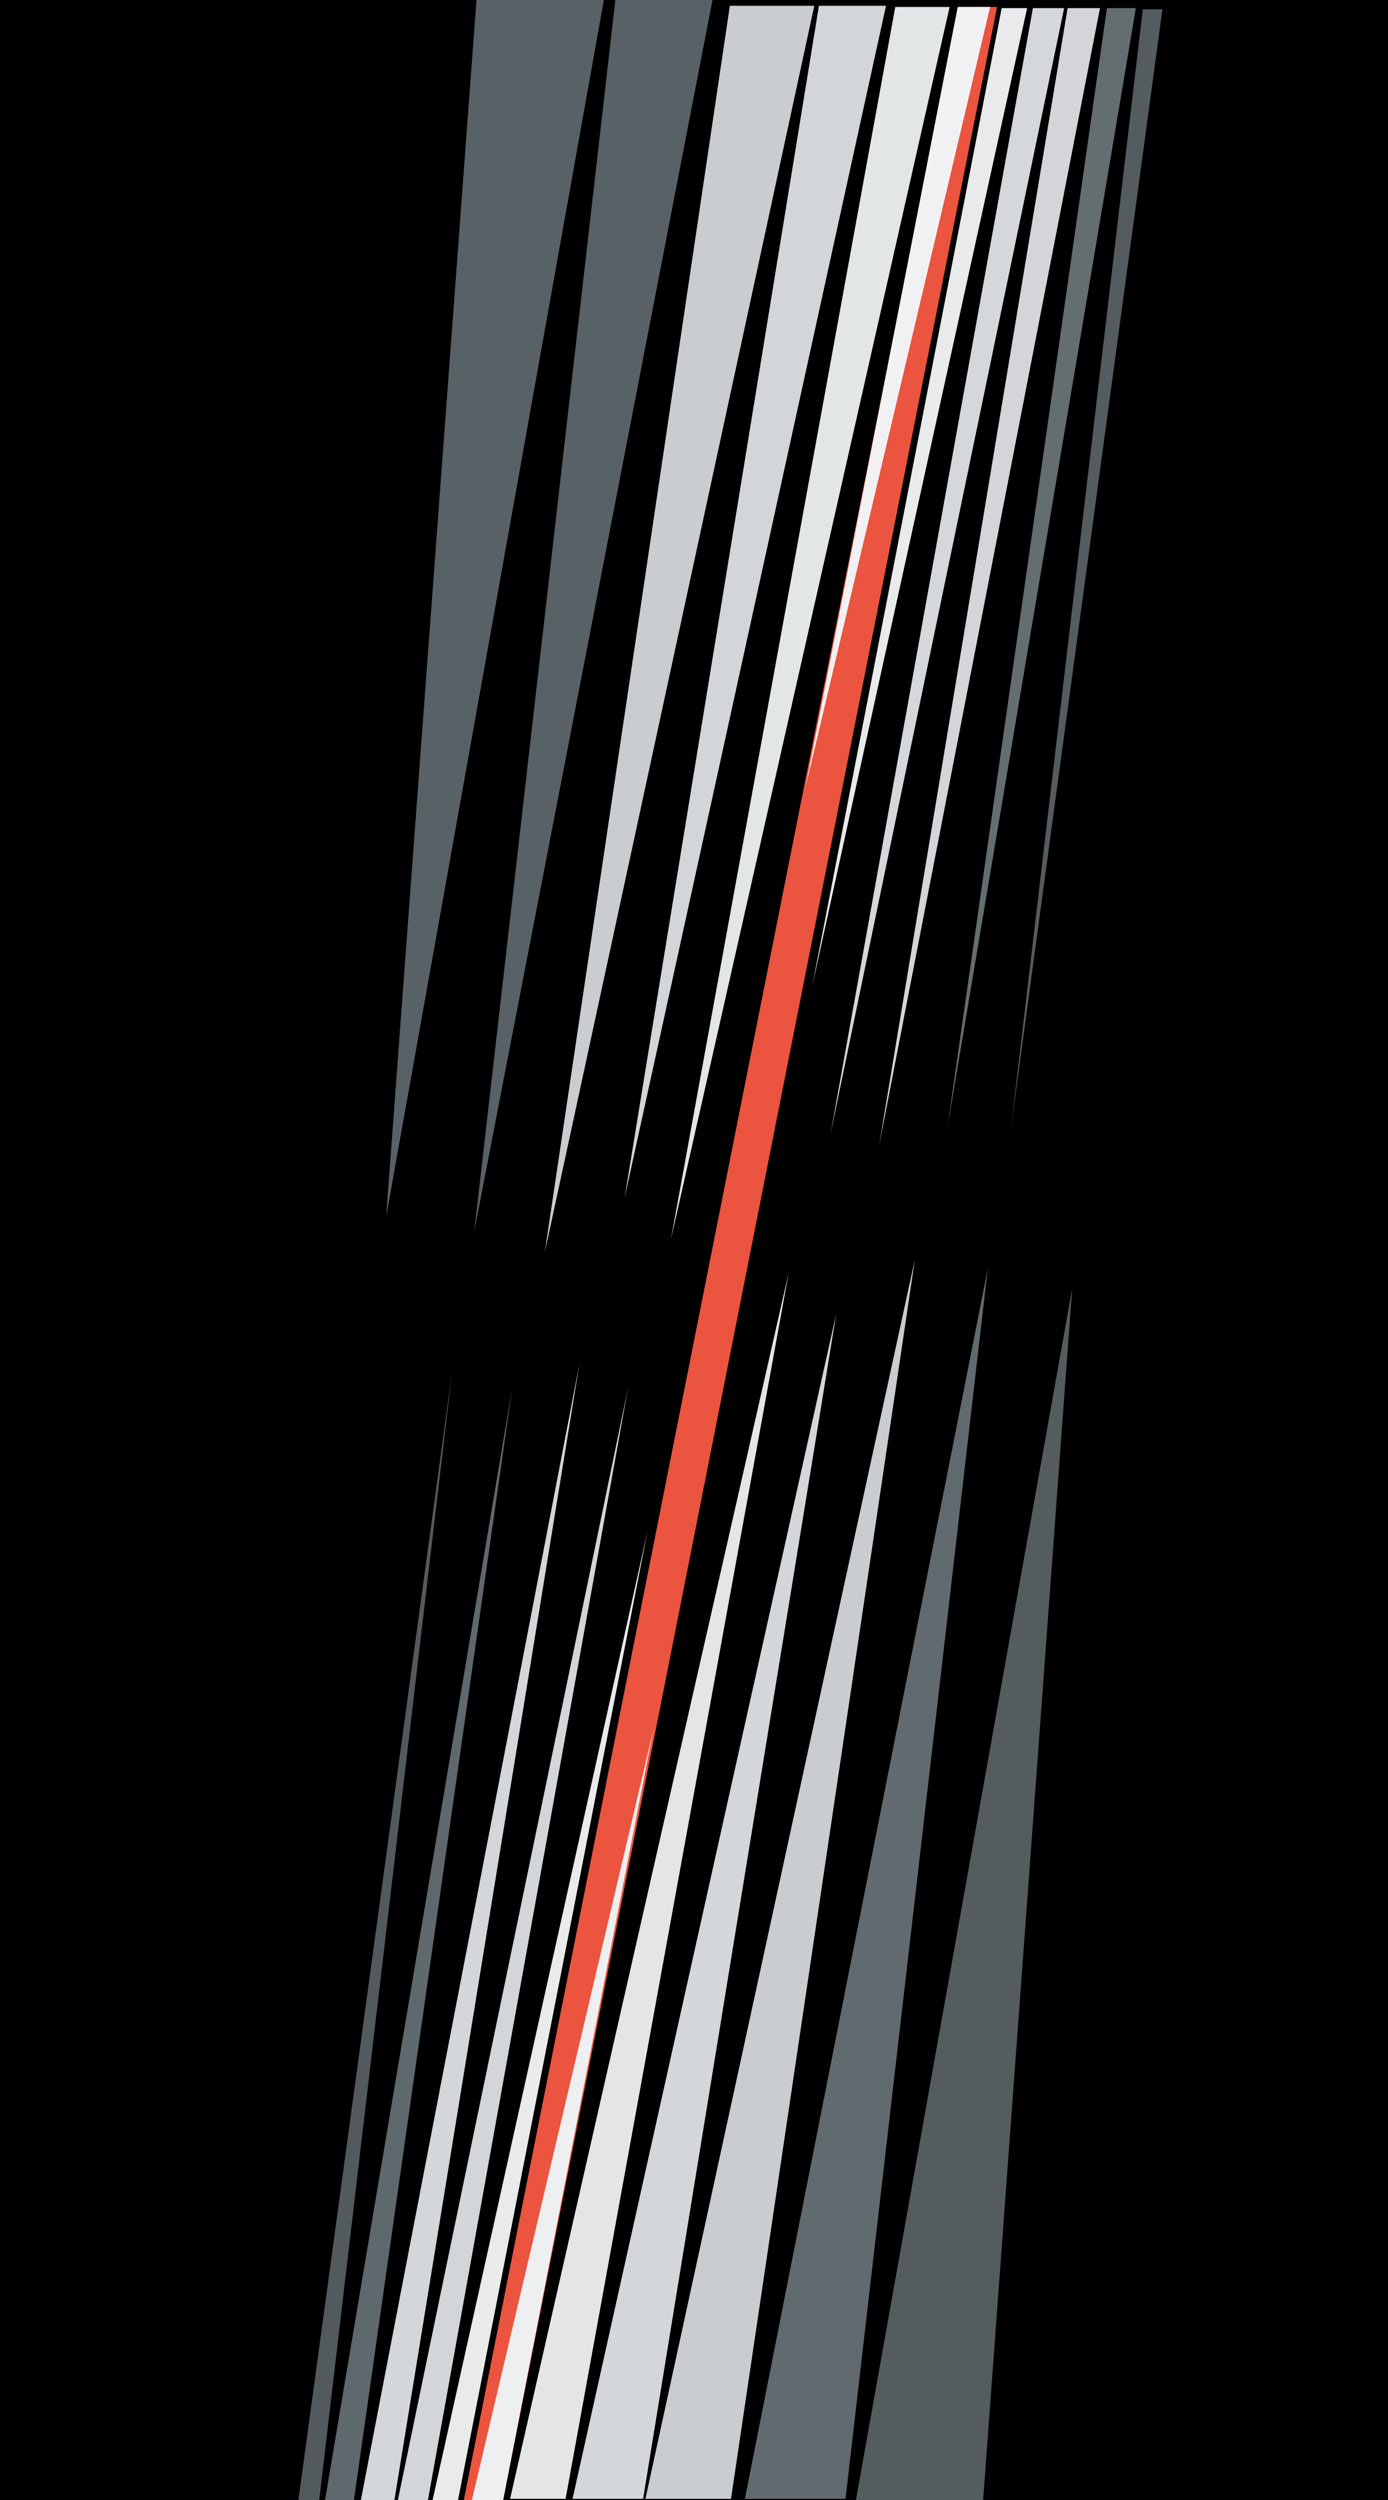 <svg width="600" height="1080" viewBox="0 0 600 1080" fill="none" xmlns="http://www.w3.org/2000/svg">
<path d="M0 0H600V1080H0V0Z" fill="black"/>
<path d="M129 1080H138L195.5 592L129 1080Z" fill="#535A5E"/>
<path d="M140.5 1080H153L221.5 599L140.5 1080Z" fill="#5F686D"/>
<path d="M156 1080H170.5L250.5 589L156 1080Z" fill="#D3D7DA"/>
<path d="M172 1080H185L271.5 599.5L172 1080Z" fill="#D2D6D9"/>
<path d="M187 1080H198L280 661L187 1080Z" fill="#E9EBEA"/>
<path d="M203.5 1079.5H217L282 747L203.5 1079.5Z" stroke="black"/>
<path d="M220.5 1079.5H244.5L341 549.5L220.5 1079.5Z" fill="#E4E5E7"/>
<path d="M247.5 1079.5H278L361.5 567.5L247.5 1079.5Z" fill="#D3D7DA"/>
<path d="M279 1079.5H316L395.5 544L279 1079.5Z" fill="#C9CDD0"/>
<path d="M322 1079.5H365.5L427 548L322 1079.5Z" fill="#616A6F"/>
<path d="M370 1080H425L463.5 556.5L370 1080Z" fill="#545C5E"/>
<path d="M502.5 4H494L437 487.5L502.5 4Z" fill="#545C5F"/>
<path d="M491 3.5H478.5L409.5 487.5L491 3.5Z" fill="#646E71"/>
<path d="M475.5 3.5H461.5L380 495L475.5 3.5Z" fill="#D4D5D9"/>
<path d="M460 3.5H446.5L359 490L460 3.5Z" fill="#D4D8DB"/>
<path d="M444 3.5H433L351 426.5L444 3.5Z" fill="#E9EAEC"/>
<path d="M431 3H414.5L200.5 1080H217.5L431 3Z" fill="#EB543F"/>
<path d="M428 3H414L348 341L428 3Z" fill="#F1F1F3"/>
<path d="M308 0H266L205 532L308 0Z" fill="#586166"/>
<path d="M352 2.5H315.5L235.5 541L352 2.5Z" fill="#C9CDCF"/>
<path d="M383 2.5H354L270 517.5L383 2.5Z" fill="#D2D6D9"/>
<path d="M410.5 3H387L290 535.5L410.5 3Z" fill="#E2E6E7"/>
<path d="M261 0H206L167 525L261 0Z" fill="#586166"/>
<path d="M261 0H206L167 525L261 0Z" fill="#586166"/>
<path d="M204 1080H217.5L282.5 747L204 1080Z" fill="#EEEFF1"/>
</svg>
